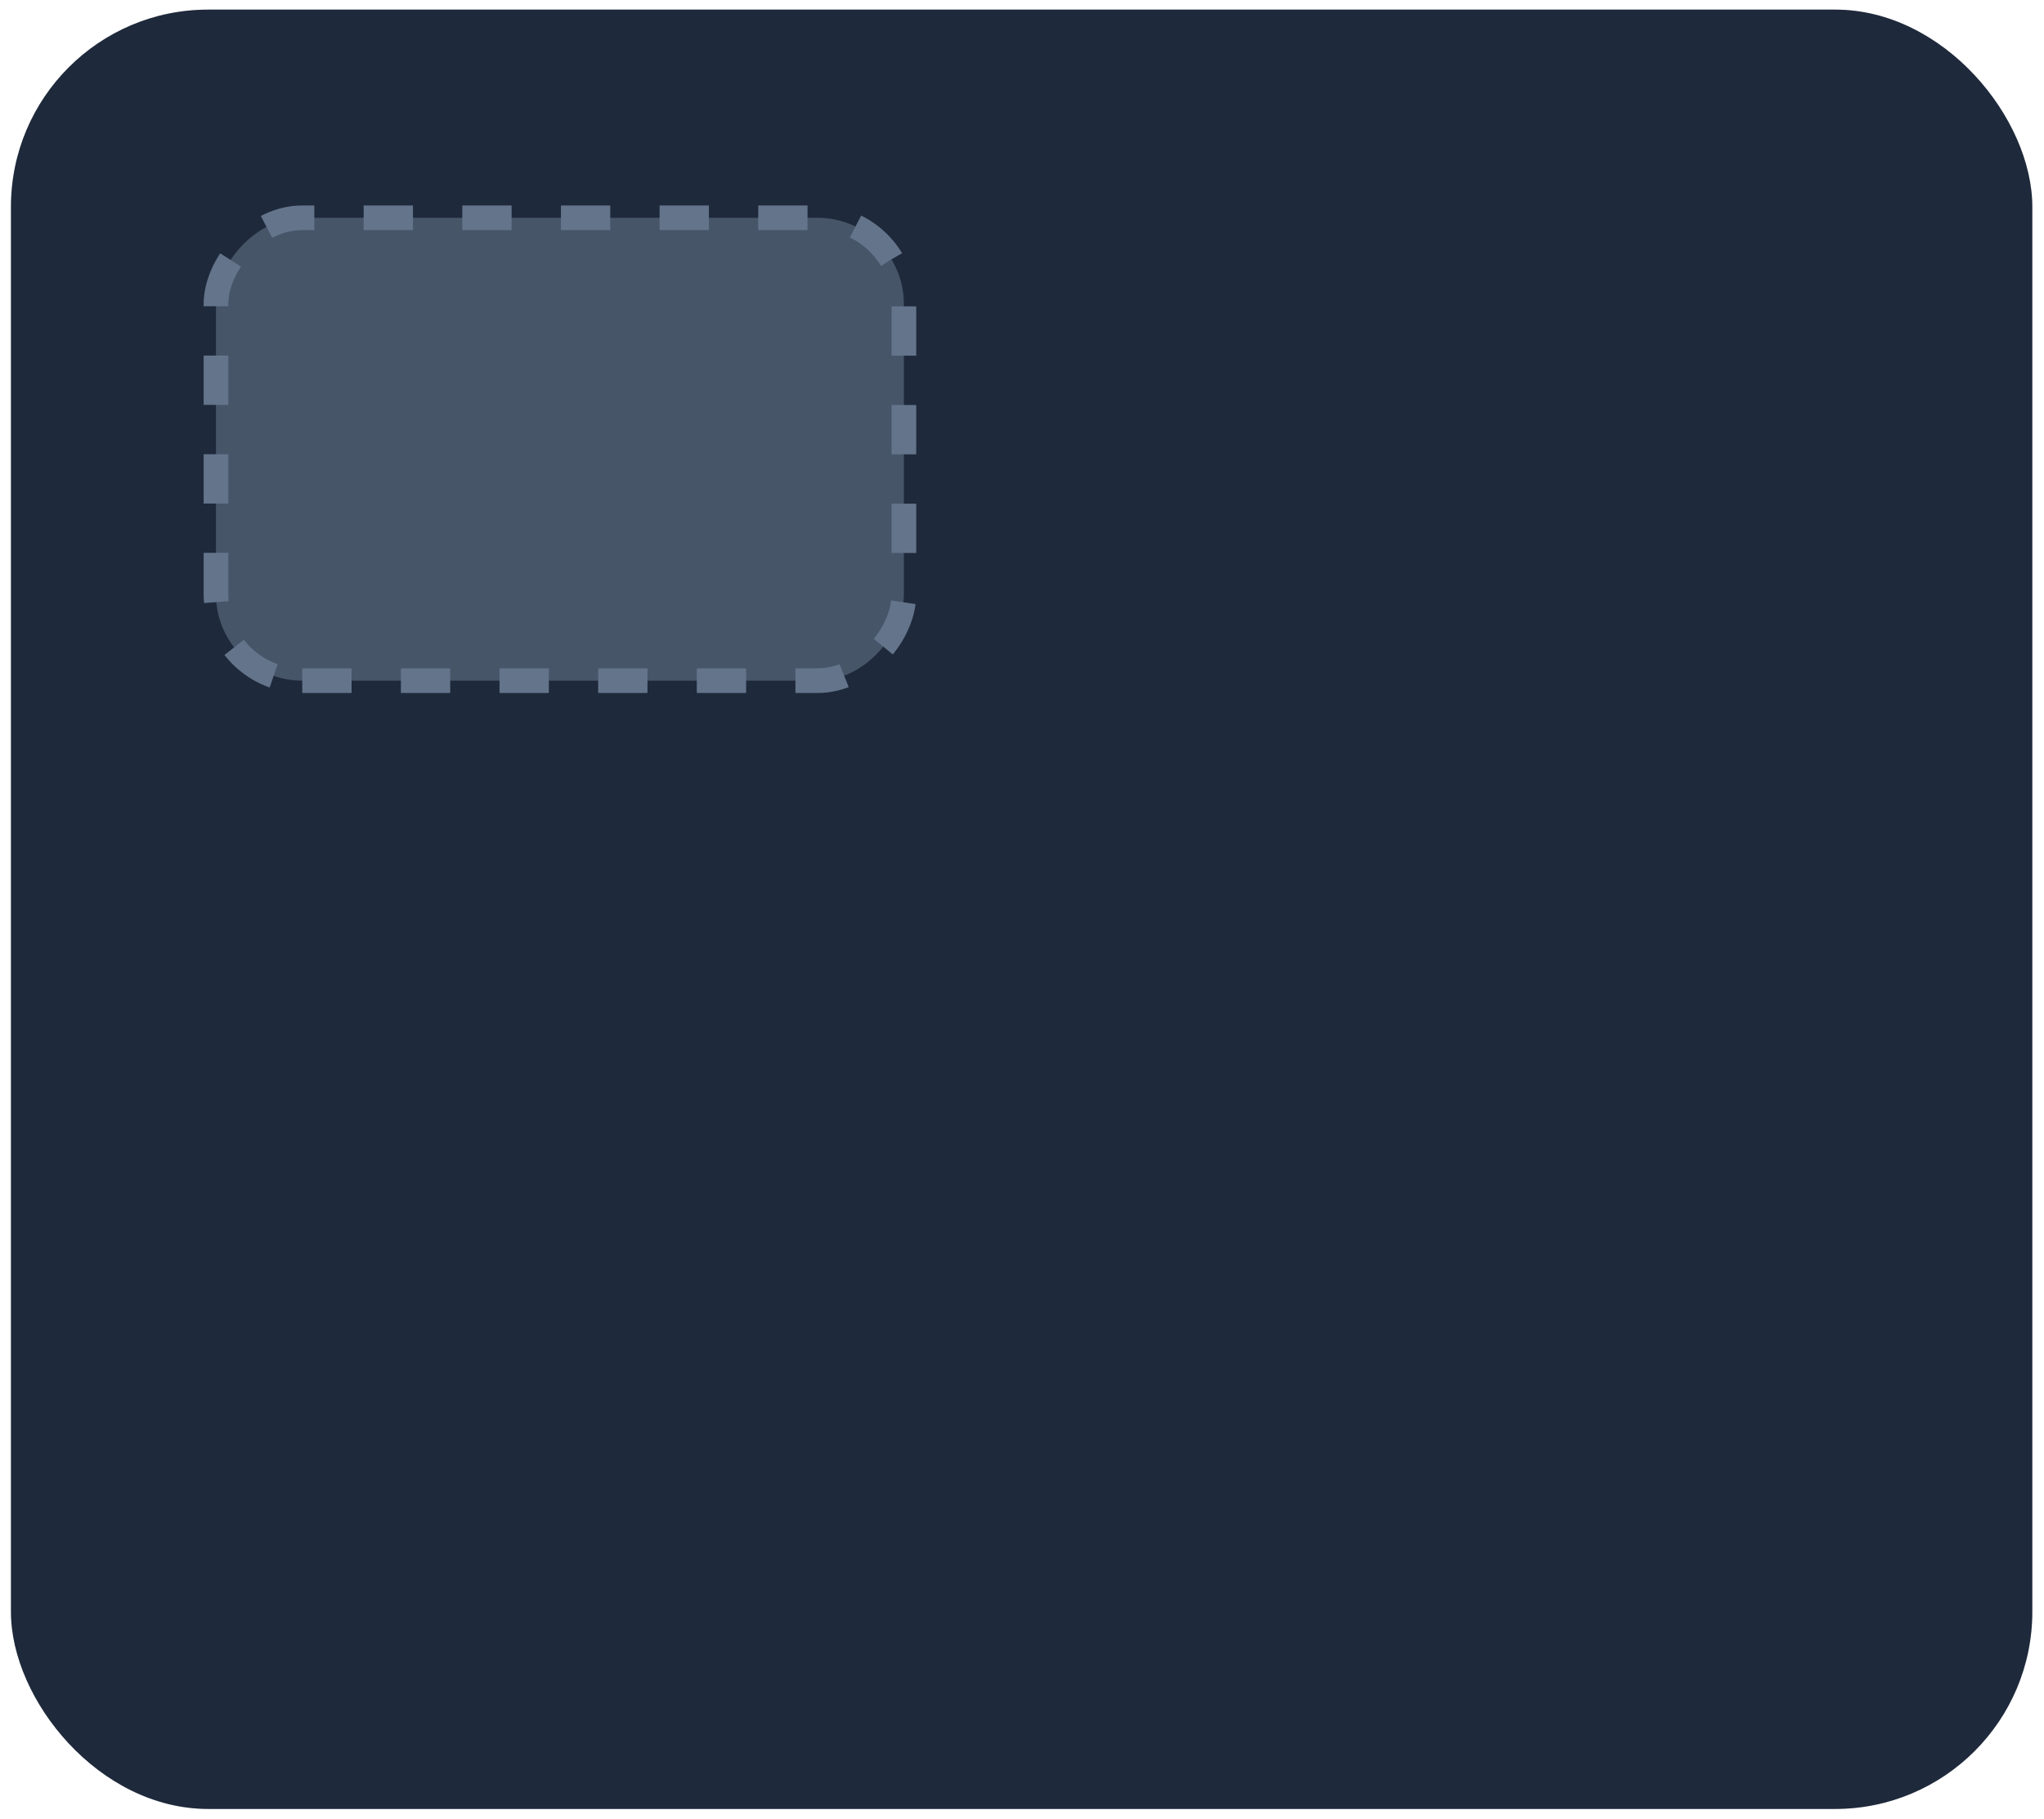 <svg width="109" height="97" viewBox="0 0 109 97" fill="none" xmlns="http://www.w3.org/2000/svg">
<rect x="0.584" y="0.513" width="107.792" height="95.961" rx="10.516" fill="#D9D9D9"/>
<rect x="0.584" y="0.513" width="107.792" height="95.961" rx="10.516" fill="#1E293B"/>
<rect x="0.657" y="-0.657" width="36.685" height="24.686" rx="4.601" transform="matrix(1 0 0 -1 10.86 35.644)" fill="#475569"/>
<rect x="0.657" y="-0.657" width="36.685" height="24.686" rx="4.601" transform="matrix(1 0 0 -1 10.86 35.644)" stroke="#64748B" stroke-width="1.315" stroke-dasharray="2.63 2.63"/>
</svg>
